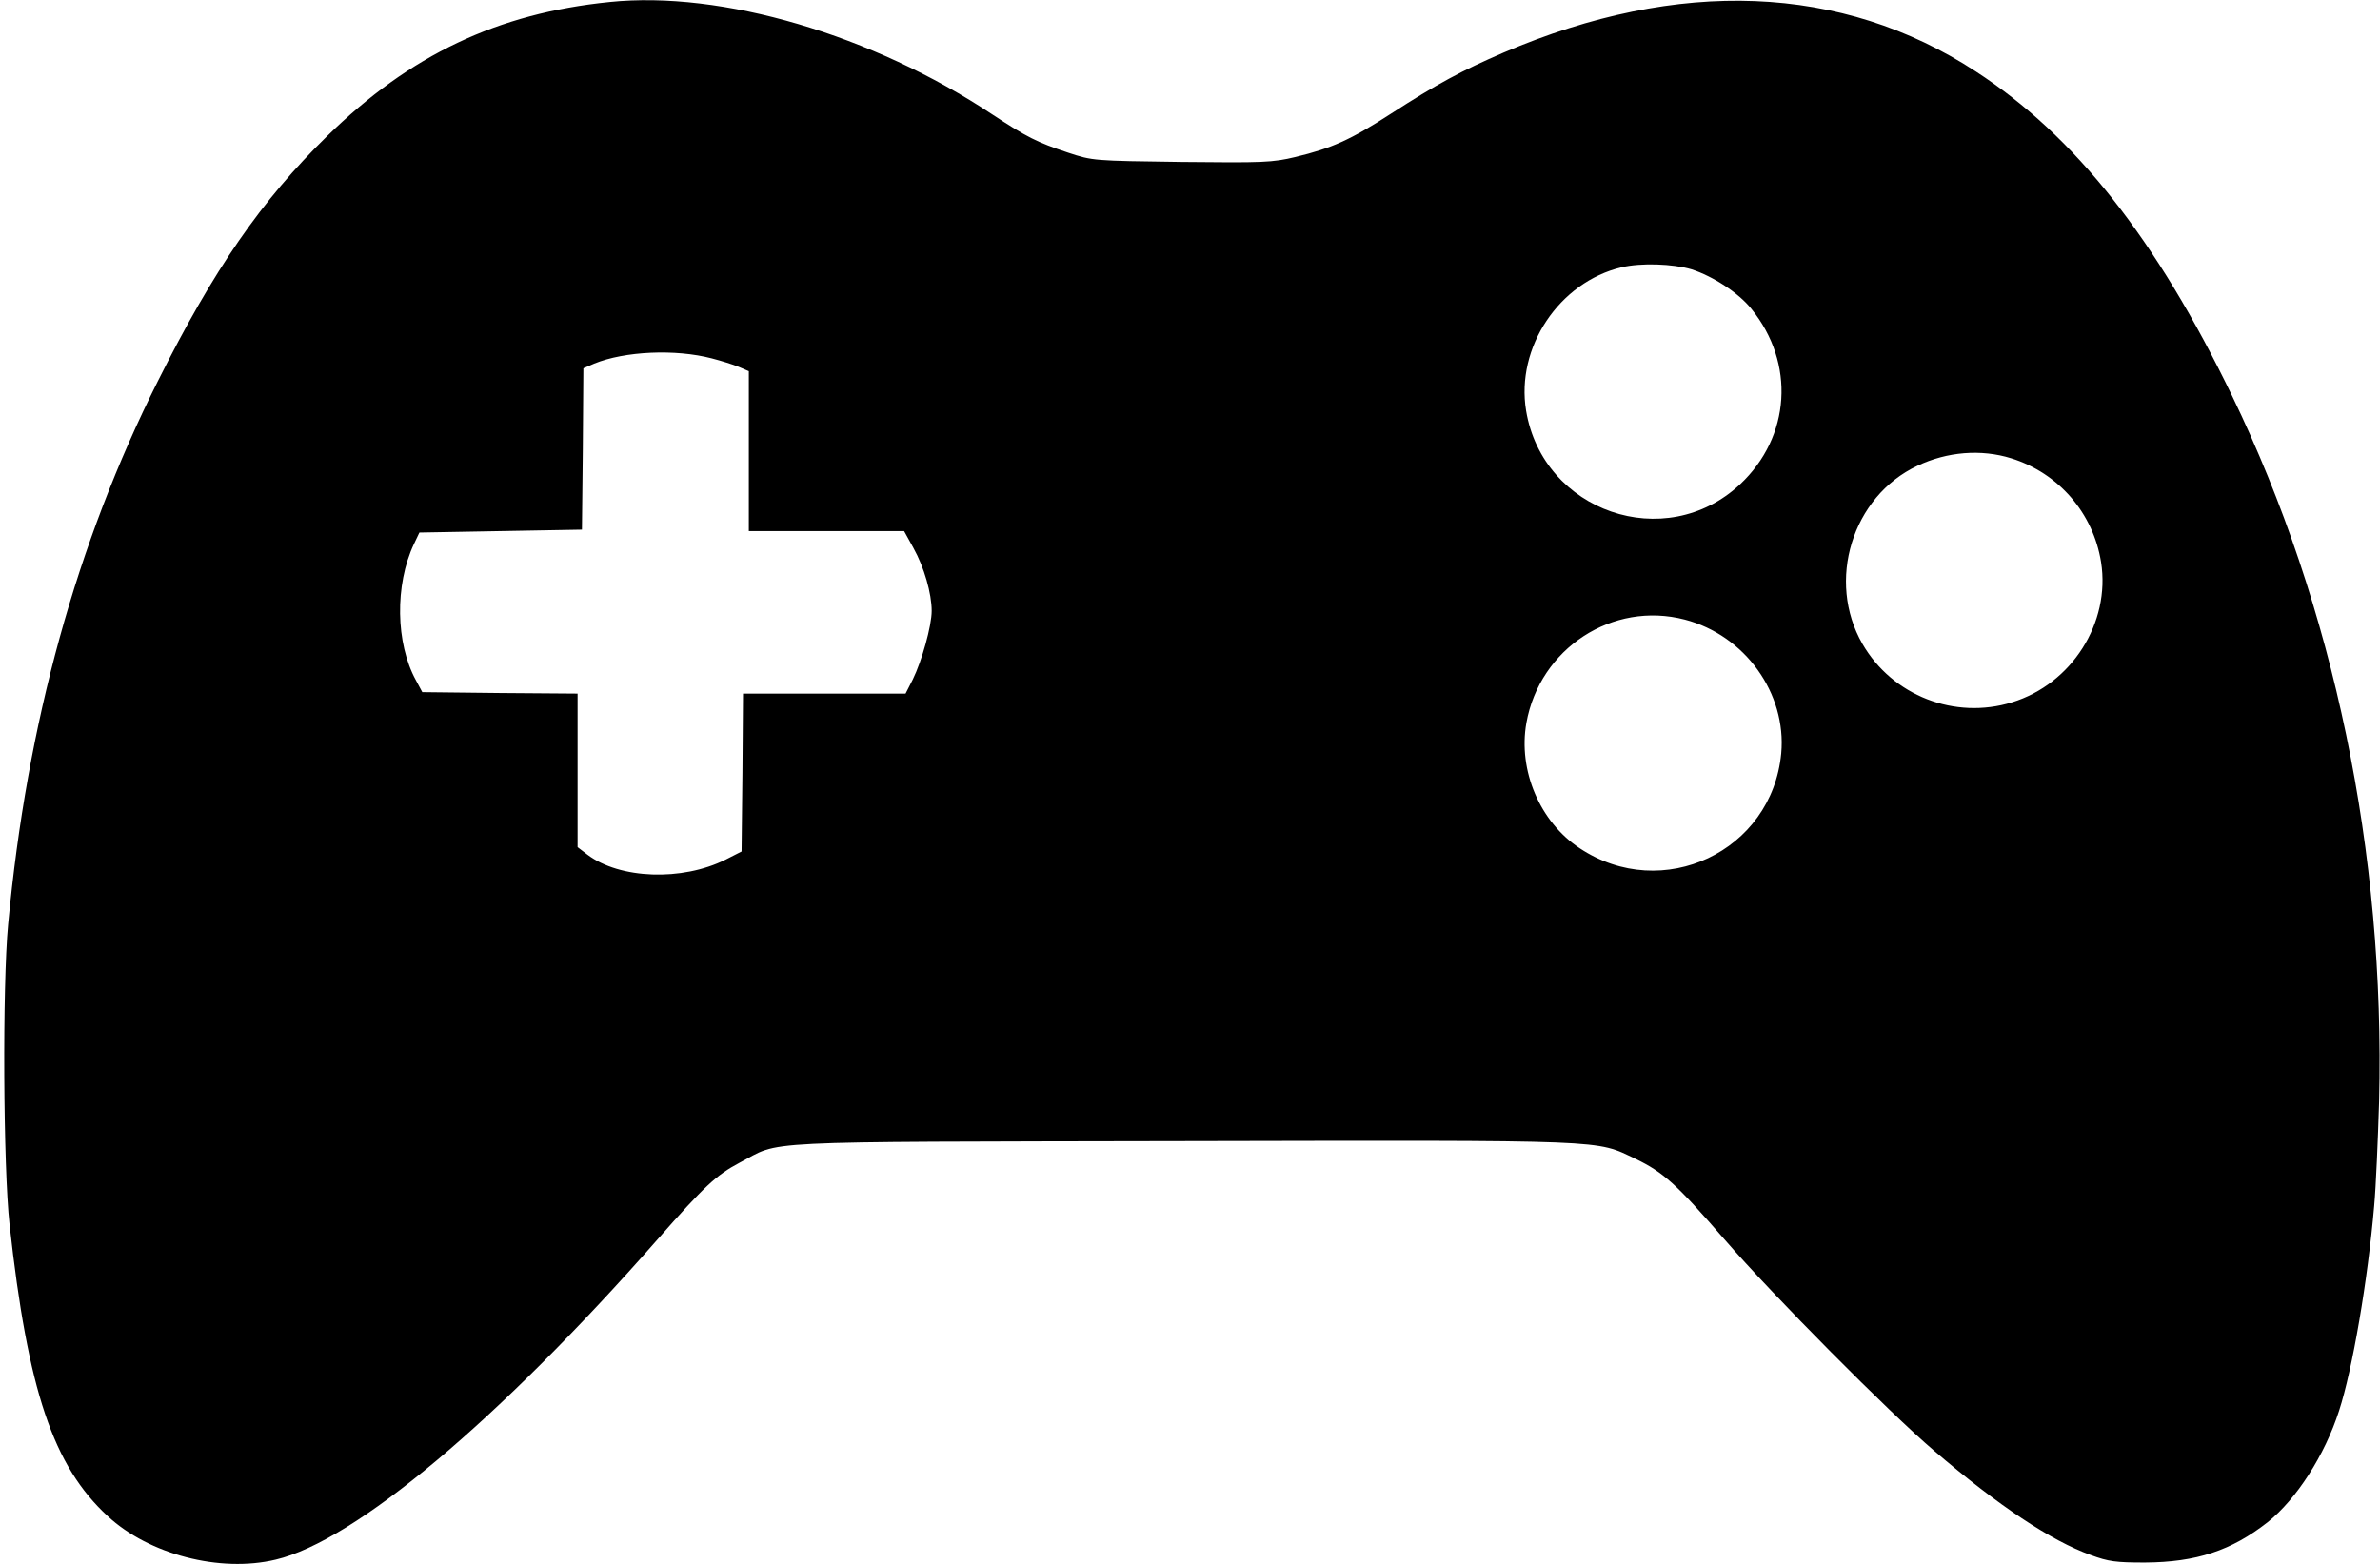 <?xml version="1.0" standalone="no"?>
<!DOCTYPE svg PUBLIC "-//W3C//DTD SVG 20010904//EN"
 "http://www.w3.org/TR/2001/REC-SVG-20010904/DTD/svg10.dtd">
<svg version="1.0" xmlns="http://www.w3.org/2000/svg"
 width="820pt" height="539pt" viewBox="0 0 820 539"
 preserveAspectRatio="xMidYMid meet">
<g transform="translate(0,539) scale(0.1,-0.1)"
fill="#000000" stroke="none">
<path d="M2100 5383 c-386 -39 -687 -182 -973 -462 -226 -221 -391 -460 -583
-844 -280 -558 -451 -1178 -516 -1872 -20 -211 -17 -837 5 -1035 63 -571 150
-831 338 -1004 142 -132 387 -196 579 -150 272 64 766 478 1316 1104 161 183
202 221 281 263 150 78 18 72 1525 75 1490 3 1423 5 1563 -61 97 -47 141 -87
306 -277 169 -195 568 -597 723 -729 222 -190 403 -310 539 -359 62 -23 88
-26 187 -26 177 1 298 41 423 139 99 79 197 231 246 384 46 141 99 449 121
706 6 66 13 228 17 360 21 855 -155 1703 -506 2430 -262 542 -542 897 -884
1119 -461 301 -1023 323 -1626 65 -144 -62 -231 -109 -389 -211 -139 -90 -204
-119 -329 -149 -79 -19 -111 -20 -392 -17 -304 4 -306 4 -391 32 -108 36 -143
54 -260 131 -414 275 -933 428 -1320 388z m3728 -921 c74 -24 162 -81 206
-136 152 -187 136 -441 -39 -605 -257 -240 -679 -95 -737 254 -36 218 114 443
329 494 67 16 177 12 241 -7z m-3375 -307 c31 -8 73 -21 92 -29 l35 -15 0
-275 0 -276 268 0 267 0 32 -58 c37 -66 63 -157 63 -217 0 -52 -34 -173 -65
-236 l-25 -49 -280 0 -280 0 -2 -272 -3 -272 -55 -28 c-150 -75 -365 -67 -476
17 l-34 26 0 264 0 265 -267 2 -268 3 -22 41 c-70 127 -73 329 -7 469 l19 40
280 5 280 5 3 278 2 278 37 16 c105 43 280 51 406 18z m4476 -344 c164 -51
283 -189 310 -358 33 -209 -101 -420 -307 -483 -197 -61 -412 23 -515 201
-125 217 -36 508 189 614 103 49 220 58 323 26z m-1124 -556 c207 -54 351
-254 332 -461 -32 -338 -409 -516 -694 -327 -138 91 -213 269 -184 432 46 257
297 421 546 356z"/>
</g>
</svg>

